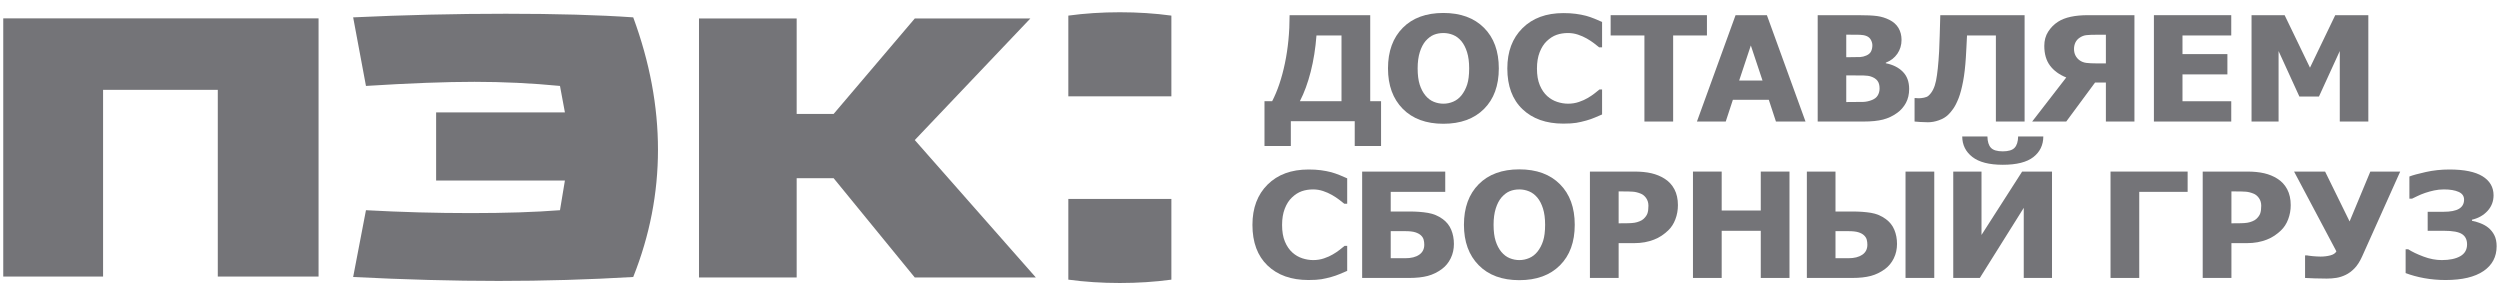 <svg width="156" height="18" viewBox="0 0 156 18" fill="none" xmlns="http://www.w3.org/2000/svg">
<path fill-rule="evenodd" clip-rule="evenodd" d="M98.264 14.027C98.264 15.1 97.956 15.944 97.339 16.559C96.723 17.174 95.878 17.482 94.804 17.482C93.728 17.482 92.883 17.171 92.27 16.548C91.656 15.925 91.35 15.085 91.35 14.027C91.35 12.96 91.656 12.117 92.27 11.497C92.883 10.878 93.728 10.568 94.804 10.568C95.878 10.568 96.723 10.876 97.339 11.493C97.956 12.11 98.264 12.954 98.264 14.027ZM96.415 14.023C96.415 13.627 96.371 13.291 96.283 13.013C96.195 12.735 96.078 12.507 95.93 12.329C95.777 12.147 95.604 12.017 95.411 11.939C95.217 11.86 95.017 11.82 94.809 11.82C94.589 11.82 94.389 11.857 94.21 11.93C94.031 12.002 93.859 12.133 93.693 12.32C93.546 12.492 93.427 12.721 93.336 13.006C93.245 13.292 93.199 13.632 93.199 14.027C93.199 14.434 93.242 14.772 93.329 15.041C93.415 15.31 93.533 15.535 93.683 15.717C93.837 15.901 94.011 16.032 94.206 16.111C94.4 16.19 94.602 16.229 94.809 16.229C95.02 16.229 95.225 16.187 95.423 16.102C95.621 16.018 95.791 15.886 95.935 15.708C96.089 15.515 96.207 15.29 96.29 15.032C96.373 14.775 96.415 14.439 96.415 14.023Z" fill="#747478"/>
<path fill-rule="evenodd" clip-rule="evenodd" d="M90.724 15.222C90.724 15.546 90.658 15.844 90.525 16.116C90.393 16.388 90.212 16.61 89.981 16.782C89.707 16.987 89.41 17.132 89.093 17.217C88.775 17.301 88.387 17.344 87.931 17.344H84.998V10.706H90.183V11.972H86.781V13.198H87.959C88.387 13.198 88.771 13.227 89.109 13.285C89.448 13.343 89.751 13.47 90.02 13.666C90.266 13.844 90.445 14.068 90.556 14.337C90.668 14.606 90.724 14.901 90.724 15.222ZM88.875 15.271C88.875 15.161 88.862 15.057 88.836 14.959C88.811 14.861 88.755 14.77 88.668 14.687C88.582 14.607 88.464 14.543 88.314 14.495C88.164 14.448 87.956 14.424 87.691 14.424H86.781V16.113H87.691C88.058 16.113 88.347 16.041 88.558 15.895C88.769 15.749 88.875 15.541 88.875 15.271Z" fill="#747478"/>
<path fill-rule="evenodd" clip-rule="evenodd" d="M81.645 17.473C80.575 17.473 79.726 17.172 79.096 16.57C78.467 15.968 78.152 15.122 78.152 14.031C78.152 12.979 78.468 12.141 79.099 11.515C79.73 10.889 80.58 10.577 81.65 10.577C81.935 10.577 82.19 10.591 82.417 10.621C82.644 10.651 82.861 10.693 83.069 10.746C83.232 10.791 83.409 10.852 83.6 10.929C83.792 11.006 83.947 11.073 84.065 11.129V12.712H83.883C83.797 12.641 83.688 12.555 83.557 12.456C83.426 12.356 83.278 12.259 83.112 12.164C82.946 12.069 82.763 11.988 82.563 11.921C82.364 11.854 82.155 11.82 81.938 11.82C81.679 11.82 81.442 11.858 81.226 11.934C81.011 12.01 80.805 12.141 80.611 12.329C80.432 12.498 80.285 12.727 80.172 13.015C80.059 13.303 80.002 13.644 80.002 14.036C80.002 14.449 80.061 14.796 80.179 15.077C80.297 15.358 80.452 15.584 80.644 15.757C80.829 15.923 81.036 16.043 81.265 16.118C81.493 16.192 81.721 16.229 81.947 16.229C82.184 16.229 82.409 16.193 82.623 16.12C82.837 16.047 83.018 15.966 83.165 15.877C83.324 15.785 83.465 15.691 83.586 15.596C83.708 15.501 83.813 15.416 83.902 15.342H84.065V16.902C83.934 16.959 83.783 17.023 83.61 17.096C83.438 17.169 83.26 17.231 83.078 17.281C82.855 17.344 82.645 17.391 82.451 17.424C82.256 17.457 81.987 17.473 81.645 17.473Z" fill="#747478"/>
<path fill-rule="evenodd" clip-rule="evenodd" d="M93.526 4.268C93.526 5.341 93.218 6.185 92.601 6.8C91.984 7.415 91.139 7.723 90.066 7.723C88.99 7.723 88.145 7.411 87.531 6.789C86.918 6.166 86.611 5.326 86.611 4.268C86.611 3.201 86.918 2.358 87.531 1.738C88.145 1.118 88.99 0.809 90.066 0.809C91.139 0.809 91.984 1.117 92.601 1.734C93.218 2.35 93.526 3.195 93.526 4.268ZM91.676 4.263C91.676 3.868 91.632 3.532 91.544 3.254C91.457 2.976 91.339 2.748 91.192 2.569C91.039 2.388 90.866 2.258 90.672 2.179C90.479 2.101 90.279 2.061 90.071 2.061C89.85 2.061 89.651 2.098 89.472 2.17C89.293 2.243 89.121 2.373 88.954 2.561C88.808 2.733 88.689 2.962 88.597 3.247C88.507 3.532 88.461 3.873 88.461 4.268C88.461 4.675 88.504 5.013 88.59 5.282C88.677 5.551 88.795 5.776 88.945 5.957C89.098 6.142 89.272 6.273 89.467 6.352C89.662 6.431 89.863 6.47 90.071 6.47C90.282 6.47 90.486 6.428 90.684 6.343C90.882 6.258 91.053 6.127 91.197 5.948C91.35 5.755 91.469 5.53 91.552 5.273C91.635 5.016 91.676 4.679 91.676 4.263Z" fill="#747478"/>
<path fill-rule="evenodd" clip-rule="evenodd" d="M97.55 7.714C96.48 7.714 95.63 7.413 95.001 6.811C94.371 6.209 94.057 5.363 94.057 4.272C94.057 3.22 94.372 2.381 95.003 1.756C95.634 1.13 96.484 0.817 97.555 0.817C97.839 0.817 98.094 0.832 98.321 0.862C98.548 0.892 98.765 0.933 98.973 0.987C99.136 1.031 99.313 1.092 99.505 1.17C99.697 1.247 99.851 1.314 99.97 1.37V2.953H99.787C99.701 2.881 99.593 2.796 99.462 2.696C99.331 2.597 99.182 2.499 99.016 2.404C98.85 2.309 98.667 2.228 98.467 2.161C98.268 2.095 98.059 2.061 97.842 2.061C97.583 2.061 97.346 2.099 97.13 2.175C96.915 2.251 96.71 2.382 96.515 2.569C96.336 2.739 96.19 2.968 96.076 3.256C95.963 3.544 95.906 3.884 95.906 4.277C95.906 4.69 95.965 5.037 96.084 5.318C96.202 5.598 96.357 5.825 96.548 5.997C96.734 6.164 96.941 6.284 97.169 6.358C97.397 6.433 97.625 6.47 97.852 6.47C98.088 6.47 98.313 6.434 98.527 6.361C98.741 6.288 98.922 6.207 99.069 6.118C99.228 6.026 99.369 5.932 99.49 5.837C99.612 5.742 99.717 5.657 99.807 5.583H99.97V7.143C99.839 7.2 99.687 7.264 99.514 7.337C99.342 7.41 99.165 7.471 98.983 7.522C98.759 7.584 98.55 7.632 98.355 7.665C98.16 7.697 97.892 7.714 97.55 7.714Z" fill="#747478"/>
<path fill-rule="evenodd" clip-rule="evenodd" d="M86.178 9.109H84.535V7.562H80.548V9.109H78.904V6.314H79.383C79.719 5.666 79.984 4.878 80.179 3.949C80.374 3.02 80.471 2.02 80.471 0.947H85.502V6.314H86.178V9.109ZM83.71 6.314V2.213H82.148C82.088 3.015 81.968 3.768 81.789 4.471C81.61 5.174 81.385 5.788 81.113 6.314H83.71Z" fill="#747478"/>
<path fill-rule="evenodd" clip-rule="evenodd" d="M102.612 7.584V2.213H100.504V0.947H106.513V2.213H104.404V7.584H102.612Z" fill="#747478"/>
<path fill-rule="evenodd" clip-rule="evenodd" d="M105.889 7.584L108.299 0.947H110.254L112.664 7.584H110.819L110.374 6.229H108.131L107.686 7.584H105.889ZM109.981 5.026L109.252 2.837L108.524 5.026H109.981Z" fill="#747478"/>
<path fill-rule="evenodd" clip-rule="evenodd" d="M119.131 5.552C119.131 5.882 119.064 6.171 118.93 6.421C118.795 6.671 118.615 6.877 118.388 7.041C118.12 7.237 117.825 7.376 117.504 7.46C117.183 7.543 116.775 7.584 116.28 7.584H113.424V0.947H115.944C116.468 0.947 116.865 0.965 117.135 1.002C117.405 1.04 117.658 1.118 117.895 1.237C118.15 1.364 118.341 1.535 118.467 1.749C118.593 1.963 118.656 2.21 118.656 2.489C118.656 2.813 118.569 3.101 118.395 3.354C118.221 3.607 117.981 3.792 117.674 3.911V3.947C118.115 4.033 118.468 4.209 118.733 4.475C118.998 4.741 119.131 5.1 119.131 5.552ZM116.836 2.824C116.836 2.717 116.806 2.607 116.747 2.494C116.688 2.381 116.596 2.299 116.471 2.248C116.353 2.201 116.213 2.175 116.052 2.17C115.891 2.166 115.65 2.164 115.331 2.164H115.206V3.568H115.432C115.738 3.568 115.953 3.565 116.076 3.559C116.199 3.553 116.326 3.522 116.457 3.465C116.601 3.403 116.7 3.317 116.754 3.207C116.808 3.097 116.836 2.969 116.836 2.824ZM117.286 5.521C117.286 5.315 117.241 5.155 117.152 5.039C117.062 4.923 116.928 4.835 116.749 4.776C116.641 4.737 116.491 4.716 116.301 4.711C116.111 4.707 115.856 4.705 115.537 4.705H115.206V6.367H115.302C115.769 6.367 116.091 6.365 116.27 6.359C116.449 6.353 116.631 6.313 116.816 6.238C116.979 6.173 117.098 6.077 117.173 5.951C117.248 5.824 117.286 5.681 117.286 5.521Z" fill="#747478"/>
<path fill-rule="evenodd" clip-rule="evenodd" d="M126.335 7.584H124.543V2.213H122.742C122.729 2.471 122.717 2.713 122.706 2.937C122.694 3.162 122.682 3.375 122.67 3.577C122.634 4.156 122.577 4.656 122.497 5.077C122.417 5.497 122.326 5.841 122.224 6.109C122.112 6.394 121.999 6.619 121.884 6.782C121.769 6.946 121.66 7.075 121.558 7.17C121.405 7.313 121.213 7.425 120.983 7.506C120.753 7.588 120.526 7.629 120.303 7.629C120.152 7.629 119.988 7.623 119.809 7.611C119.63 7.599 119.517 7.59 119.469 7.584V6.118H119.536C119.568 6.121 119.599 6.124 119.629 6.127C119.66 6.13 119.699 6.131 119.747 6.131C119.827 6.131 119.929 6.119 120.053 6.096C120.178 6.072 120.272 6.032 120.336 5.975C120.566 5.773 120.723 5.46 120.808 5.037C120.893 4.613 120.957 4.002 121.002 3.202C121.021 2.837 121.033 2.509 121.038 2.217C121.043 1.926 121.055 1.503 121.074 0.947H126.335V7.584Z" fill="#747478"/>
<path fill-rule="evenodd" clip-rule="evenodd" d="M147.784 7.584H146.002V3.185L144.703 6.024H143.481L142.183 3.185V7.584H140.496V0.947H142.561L144.143 4.223L145.719 0.947H147.784V7.584Z" fill="#747478"/>
<path fill-rule="evenodd" clip-rule="evenodd" d="M133.189 7.584H131.407V5.151H130.731L128.934 7.584H126.807L128.934 4.834C128.497 4.659 128.159 4.412 127.921 4.094C127.683 3.776 127.564 3.366 127.564 2.864C127.564 2.525 127.644 2.229 127.806 1.977C127.967 1.724 128.172 1.517 128.421 1.357C128.639 1.217 128.903 1.114 129.214 1.047C129.526 0.98 129.883 0.947 130.285 0.947H133.189V7.584ZM131.407 3.956V2.168H130.832C130.554 2.168 130.34 2.176 130.19 2.193C130.039 2.209 129.894 2.266 129.754 2.364C129.645 2.439 129.562 2.536 129.504 2.656C129.447 2.777 129.418 2.91 129.418 3.055C129.418 3.207 129.448 3.343 129.509 3.463C129.57 3.584 129.655 3.682 129.763 3.76C129.885 3.849 130.027 3.904 130.192 3.925C130.357 3.945 130.573 3.956 130.841 3.956H131.407Z" fill="#747478"/>
<path fill-rule="evenodd" clip-rule="evenodd" d="M134.404 7.584V0.947H139.23V2.213H136.187V3.376H138.99V4.642H136.187V6.318H139.23V7.584H134.404Z" fill="#747478"/>
<path fill-rule="evenodd" clip-rule="evenodd" d="M104.702 12.801C104.702 13.11 104.65 13.405 104.544 13.684C104.439 13.963 104.287 14.197 104.089 14.384C103.968 14.5 103.834 14.607 103.689 14.705C103.543 14.803 103.383 14.886 103.207 14.954C103.032 15.023 102.841 15.076 102.635 15.115C102.429 15.153 102.198 15.173 101.942 15.173H101.003V17.344H99.211V10.706H101.981C102.393 10.706 102.748 10.741 103.047 10.811C103.345 10.881 103.616 10.991 103.859 11.143C104.127 11.309 104.335 11.531 104.482 11.809C104.629 12.087 104.702 12.418 104.702 12.801ZM102.862 12.841C102.862 12.654 102.814 12.493 102.718 12.358C102.623 12.223 102.508 12.13 102.373 12.079C102.204 12.011 102.042 11.971 101.887 11.961C101.732 11.95 101.522 11.945 101.257 11.945H101.003V13.934H101.128C101.297 13.934 101.457 13.932 101.607 13.929C101.757 13.926 101.888 13.916 102 13.898C102.096 13.883 102.197 13.854 102.304 13.811C102.411 13.768 102.493 13.72 102.551 13.666C102.672 13.556 102.754 13.442 102.798 13.323C102.841 13.204 102.862 13.043 102.862 12.841Z" fill="#747478"/>
<path fill-rule="evenodd" clip-rule="evenodd" d="M111.664 17.344H109.872V14.402H107.433V17.344H105.641V10.706H107.433V13.136H109.872V10.706H111.664V17.344Z" fill="#747478"/>
<path fill-rule="evenodd" clip-rule="evenodd" d="M128.045 17.344H126.282V12.97L123.541 17.344H121.883V10.706H123.646V14.66L126.181 10.706H128.045V17.344ZM127.503 8.517C127.5 9.052 127.293 9.48 126.883 9.801C126.472 10.122 125.836 10.282 124.973 10.282C124.127 10.282 123.494 10.12 123.076 9.794C122.657 9.469 122.447 9.043 122.443 8.517H124.015C124.022 8.841 124.095 9.077 124.236 9.224C124.376 9.371 124.622 9.444 124.973 9.444C125.325 9.444 125.571 9.37 125.711 9.221C125.852 9.073 125.925 8.838 125.932 8.517H127.503Z" fill="#747478"/>
<path fill-rule="evenodd" clip-rule="evenodd" d="M118.374 15.222C118.374 15.546 118.307 15.844 118.175 16.116C118.042 16.388 117.861 16.61 117.631 16.782C117.356 16.987 117.06 17.132 116.742 17.217C116.424 17.301 116.037 17.344 115.58 17.344H112.748V10.706H114.535V13.198H115.609C116.027 13.198 116.406 13.226 116.744 13.28C117.083 13.335 117.391 13.464 117.669 13.666C117.915 13.844 118.094 14.068 118.206 14.337C118.318 14.606 118.374 14.901 118.374 15.222ZM116.524 15.271C116.524 15.161 116.511 15.057 116.486 14.959C116.46 14.861 116.404 14.77 116.318 14.687C116.232 14.604 116.113 14.539 115.963 14.493C115.813 14.447 115.606 14.424 115.34 14.424H114.535V16.113H115.34C115.705 16.113 115.993 16.041 116.205 15.897C116.418 15.753 116.524 15.544 116.524 15.271ZM120.698 17.344H118.905V10.706H120.698V17.344Z" fill="#747478"/>
<path fill-rule="evenodd" clip-rule="evenodd" d="M136.508 11.972H133.489V17.344H131.697V10.706H136.508V11.972Z" fill="#747478"/>
<path fill-rule="evenodd" clip-rule="evenodd" d="M142.941 12.801C142.941 13.11 142.888 13.405 142.782 13.684C142.677 13.963 142.525 14.197 142.327 14.384C142.206 14.5 142.072 14.607 141.927 14.705C141.782 14.803 141.621 14.886 141.446 14.954C141.27 15.023 141.079 15.076 140.873 15.115C140.667 15.153 140.436 15.173 140.181 15.173H139.241V17.344H137.449V10.706H140.219C140.631 10.706 140.986 10.741 141.285 10.811C141.584 10.881 141.854 10.991 142.097 11.143C142.366 11.309 142.573 11.531 142.72 11.809C142.867 12.087 142.941 12.418 142.941 12.801ZM141.101 12.841C141.101 12.654 141.053 12.493 140.957 12.358C140.861 12.223 140.746 12.13 140.612 12.079C140.442 12.011 140.28 11.971 140.125 11.961C139.97 11.95 139.76 11.945 139.495 11.945H139.241V13.934H139.366C139.535 13.934 139.695 13.932 139.845 13.929C139.995 13.926 140.126 13.916 140.238 13.898C140.334 13.883 140.435 13.854 140.542 13.811C140.649 13.768 140.732 13.72 140.789 13.666C140.91 13.556 140.993 13.442 141.036 13.323C141.079 13.204 141.101 13.043 141.101 12.841Z" fill="#747478"/>
<path fill-rule="evenodd" clip-rule="evenodd" d="M149.773 10.706L147.391 16.015C147.251 16.324 147.093 16.568 146.919 16.746C146.745 16.925 146.562 17.06 146.37 17.152C146.179 17.244 145.987 17.306 145.795 17.337C145.604 17.368 145.403 17.384 145.192 17.384C144.971 17.384 144.715 17.379 144.423 17.37C144.13 17.362 143.935 17.353 143.836 17.344V15.935H143.946C143.975 15.941 144.019 15.948 144.08 15.957C144.141 15.966 144.217 15.975 144.31 15.984C144.387 15.99 144.47 15.996 144.559 16.002C144.649 16.008 144.73 16.011 144.804 16.011C145.018 16.011 145.22 15.986 145.41 15.937C145.6 15.888 145.727 15.804 145.791 15.685L143.15 10.706H145.086L146.615 13.818L147.909 10.706H149.773Z" fill="#747478"/>
<path fill-rule="evenodd" clip-rule="evenodd" d="M155.262 14.201C155.422 14.329 155.55 14.487 155.646 14.676C155.742 14.864 155.79 15.094 155.79 15.364C155.79 16.027 155.516 16.544 154.968 16.916C154.42 17.287 153.633 17.473 152.608 17.473C152.141 17.473 151.697 17.434 151.273 17.357C150.85 17.28 150.463 17.174 150.111 17.041V15.556H150.274C150.514 15.711 150.829 15.861 151.221 16.009C151.612 16.156 151.994 16.229 152.368 16.229C152.851 16.229 153.234 16.149 153.518 15.989C153.803 15.828 153.945 15.581 153.945 15.248C153.945 14.96 153.841 14.747 153.633 14.609C153.426 14.471 153.052 14.402 152.512 14.402H151.487V13.216H152.464C152.911 13.216 153.239 13.152 153.446 13.026C153.654 12.9 153.758 12.71 153.758 12.458C153.758 12.235 153.644 12.073 153.415 11.972C153.187 11.871 152.883 11.82 152.502 11.82C152.288 11.82 152.085 11.841 151.891 11.883C151.698 11.924 151.509 11.976 151.324 12.039C151.151 12.098 150.992 12.164 150.847 12.235C150.702 12.306 150.591 12.36 150.514 12.396H150.346V11.014C150.554 10.933 150.893 10.84 151.364 10.735C151.836 10.629 152.33 10.577 152.847 10.577C153.767 10.577 154.456 10.719 154.913 11.002C155.369 11.286 155.598 11.681 155.598 12.186C155.598 12.563 155.472 12.889 155.222 13.162C154.971 13.436 154.648 13.618 154.251 13.71V13.777C154.398 13.801 154.569 13.85 154.764 13.925C154.959 13.999 155.125 14.091 155.262 14.201Z" fill="#747478"/>
<path fill-rule="evenodd" clip-rule="evenodd" d="M66.664 0.974C67.689 0.834 68.761 0.765 69.879 0.765C70.996 0.765 72.068 0.834 73.094 0.974V6.011H66.664V0.974Z" fill="#747478"/>
<path fill-rule="evenodd" clip-rule="evenodd" d="M66.664 17.45C67.689 17.589 68.761 17.659 69.879 17.659C70.996 17.659 72.068 17.589 73.094 17.45V12.413H66.664V17.45Z" fill="#747478"/>
<path fill-rule="evenodd" clip-rule="evenodd" d="M43.617 1.154V17.315H49.712V11.12H52.019L57.082 17.315H64.637L57.082 8.74L64.293 1.154H57.082L52.019 7.109H49.712V1.154H43.617Z" fill="#747478"/>
<path fill-rule="evenodd" clip-rule="evenodd" d="M22.037 1.083L22.836 5.362C25.555 5.191 27.812 5.106 29.605 5.106C31.398 5.106 33.178 5.191 34.943 5.362L35.25 7.012H27.214V11.265H35.25L34.943 13.117C33.404 13.237 31.549 13.297 29.377 13.297C27.204 13.297 25.024 13.237 22.836 13.117L22.037 17.284C25.274 17.448 28.301 17.53 31.118 17.53C33.934 17.53 36.733 17.448 39.513 17.284C40.543 14.702 41.058 12.055 41.058 9.342C41.058 6.629 40.543 3.876 39.513 1.083C37.367 0.933 34.718 0.858 31.566 0.858C28.415 0.858 25.238 0.933 22.037 1.083Z" fill="#747478"/>
<path fill-rule="evenodd" clip-rule="evenodd" d="M0.203 1.146V17.257H6.432V5.606H13.59V17.257H19.878V1.146H0.203Z" fill="#747478"/>
</svg>
